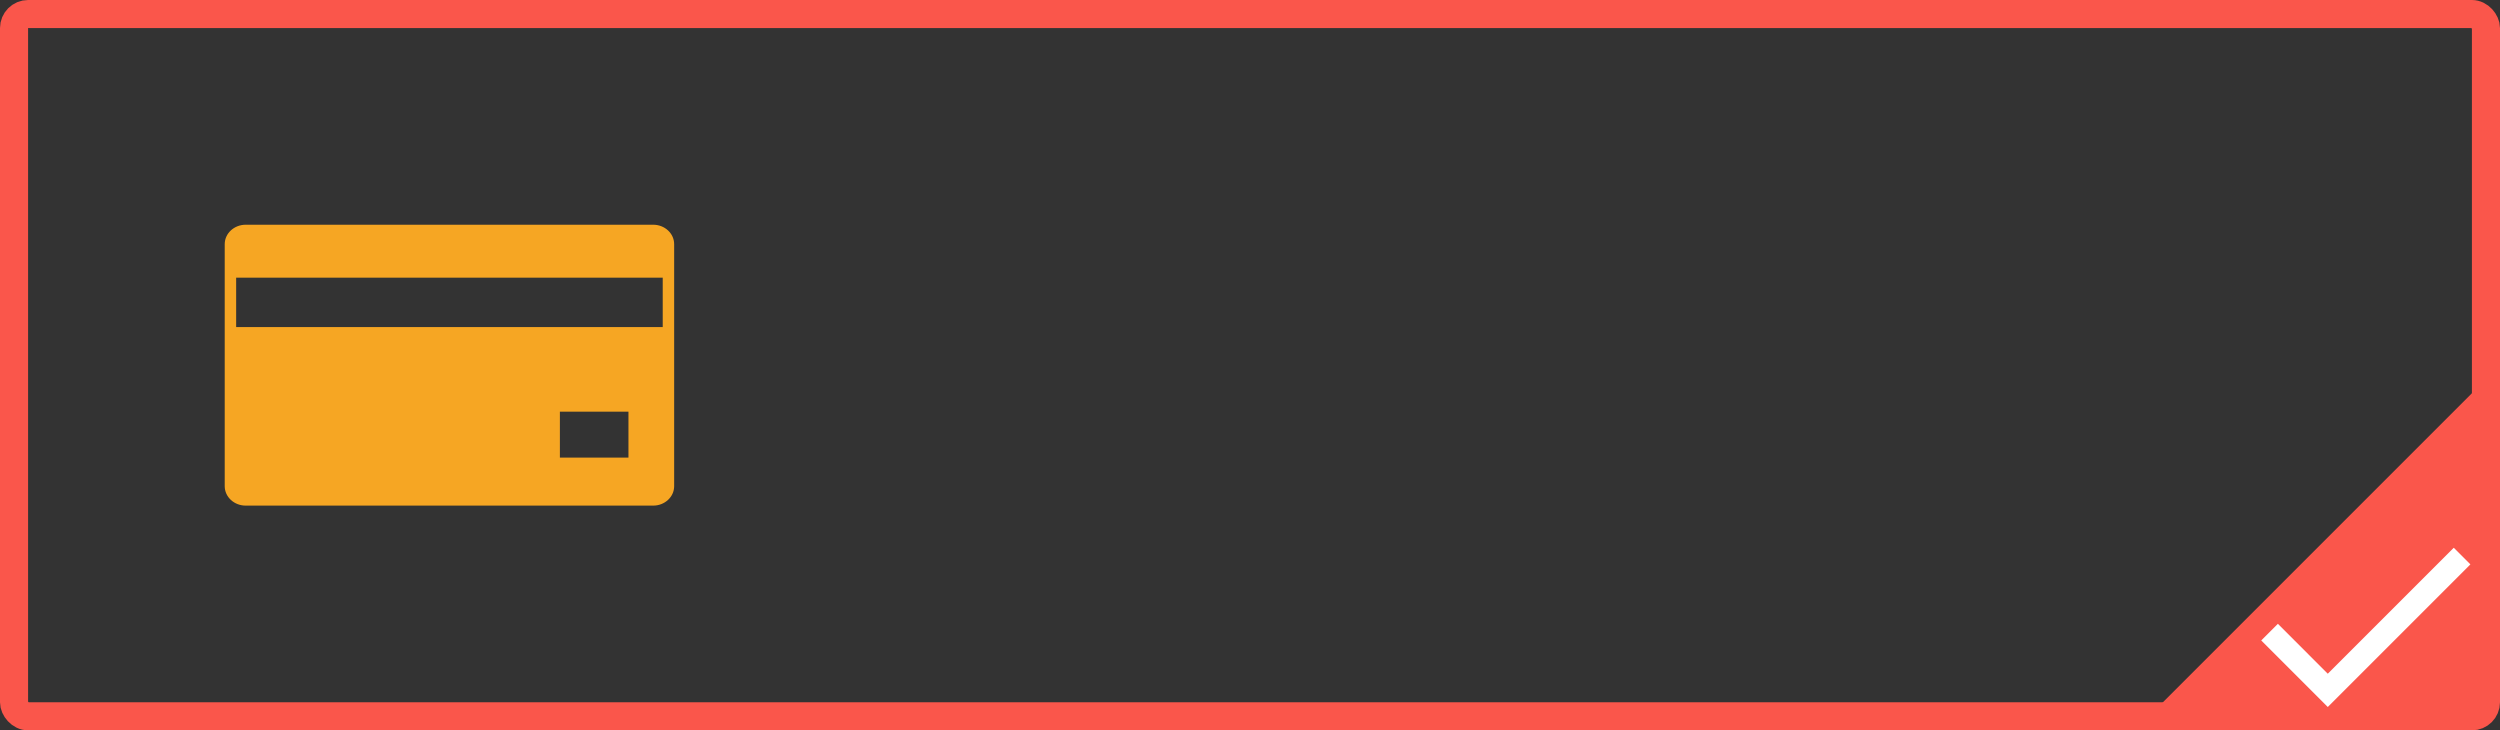<?xml version="1.0" encoding="UTF-8" standalone="no"?>
<svg width="178px" height="52px" viewBox="0 0 178 52" version="1.1" xmlns="http://www.w3.org/2000/svg" xmlns:xlink="http://www.w3.org/1999/xlink">
    <rect x="0" y="0" width="178" height="52" fill="#333333" stroke="none"/>
    <!-- Generator: Sketch 43.1 (39012) - http://www.bohemiancoding.com/sketch -->
    <title>xxxhdpi/Group 2</title>
    <desc>Created with Sketch.</desc>
    <defs></defs>
    <g id="0425套餐详情页－mobile" stroke="none" stroke-width="1" fill="none" fill-rule="evenodd">
        <g id="Artboard-2-Copy-24" transform="translate(-100, -533)">
            <g id="Group-2" transform="translate(100, 533)">
                <path d="M46.505,16 L17.495,16 C16.669,16 16,16.62 16,17.385 L16,34.615 C16,35.38 16.669,36 17.495,36 L46.505,36 C47.331,36 48,35.38 48,34.615 L48,17.385 C48,16.62 47.331,16 46.505,16 Z M39.864,29.313 L44.746,29.313 L44.746,32.579 L39.864,32.579 L39.864,29.313 Z M16.814,19.768 L47.186,19.768 L47.186,23.285 L16.814,23.285 L16.814,19.768 Z" id="Imported-Layers-Copy-4" fill="#F6A623"></path>
                <rect id="Rectangle-4" stroke="#FA564B" stroke-width="2" x="1" y="1" width="176" height="50" rx="1"></rect>
                <polygon id="Rectangle-5" fill="#FA564B" points="177 27 177 51 153 51"></polygon>
                <g id="check" transform="translate(161, 39)" fill="#FFFFFF">
                    <polygon id="Shape" points="4.738 8.969 1.185 5.415 0 6.6 4.738 11.338 14.892 1.185 13.708 8.8817842e-16"></polygon>
                </g>
            </g>
        </g>
    </g>
</svg>